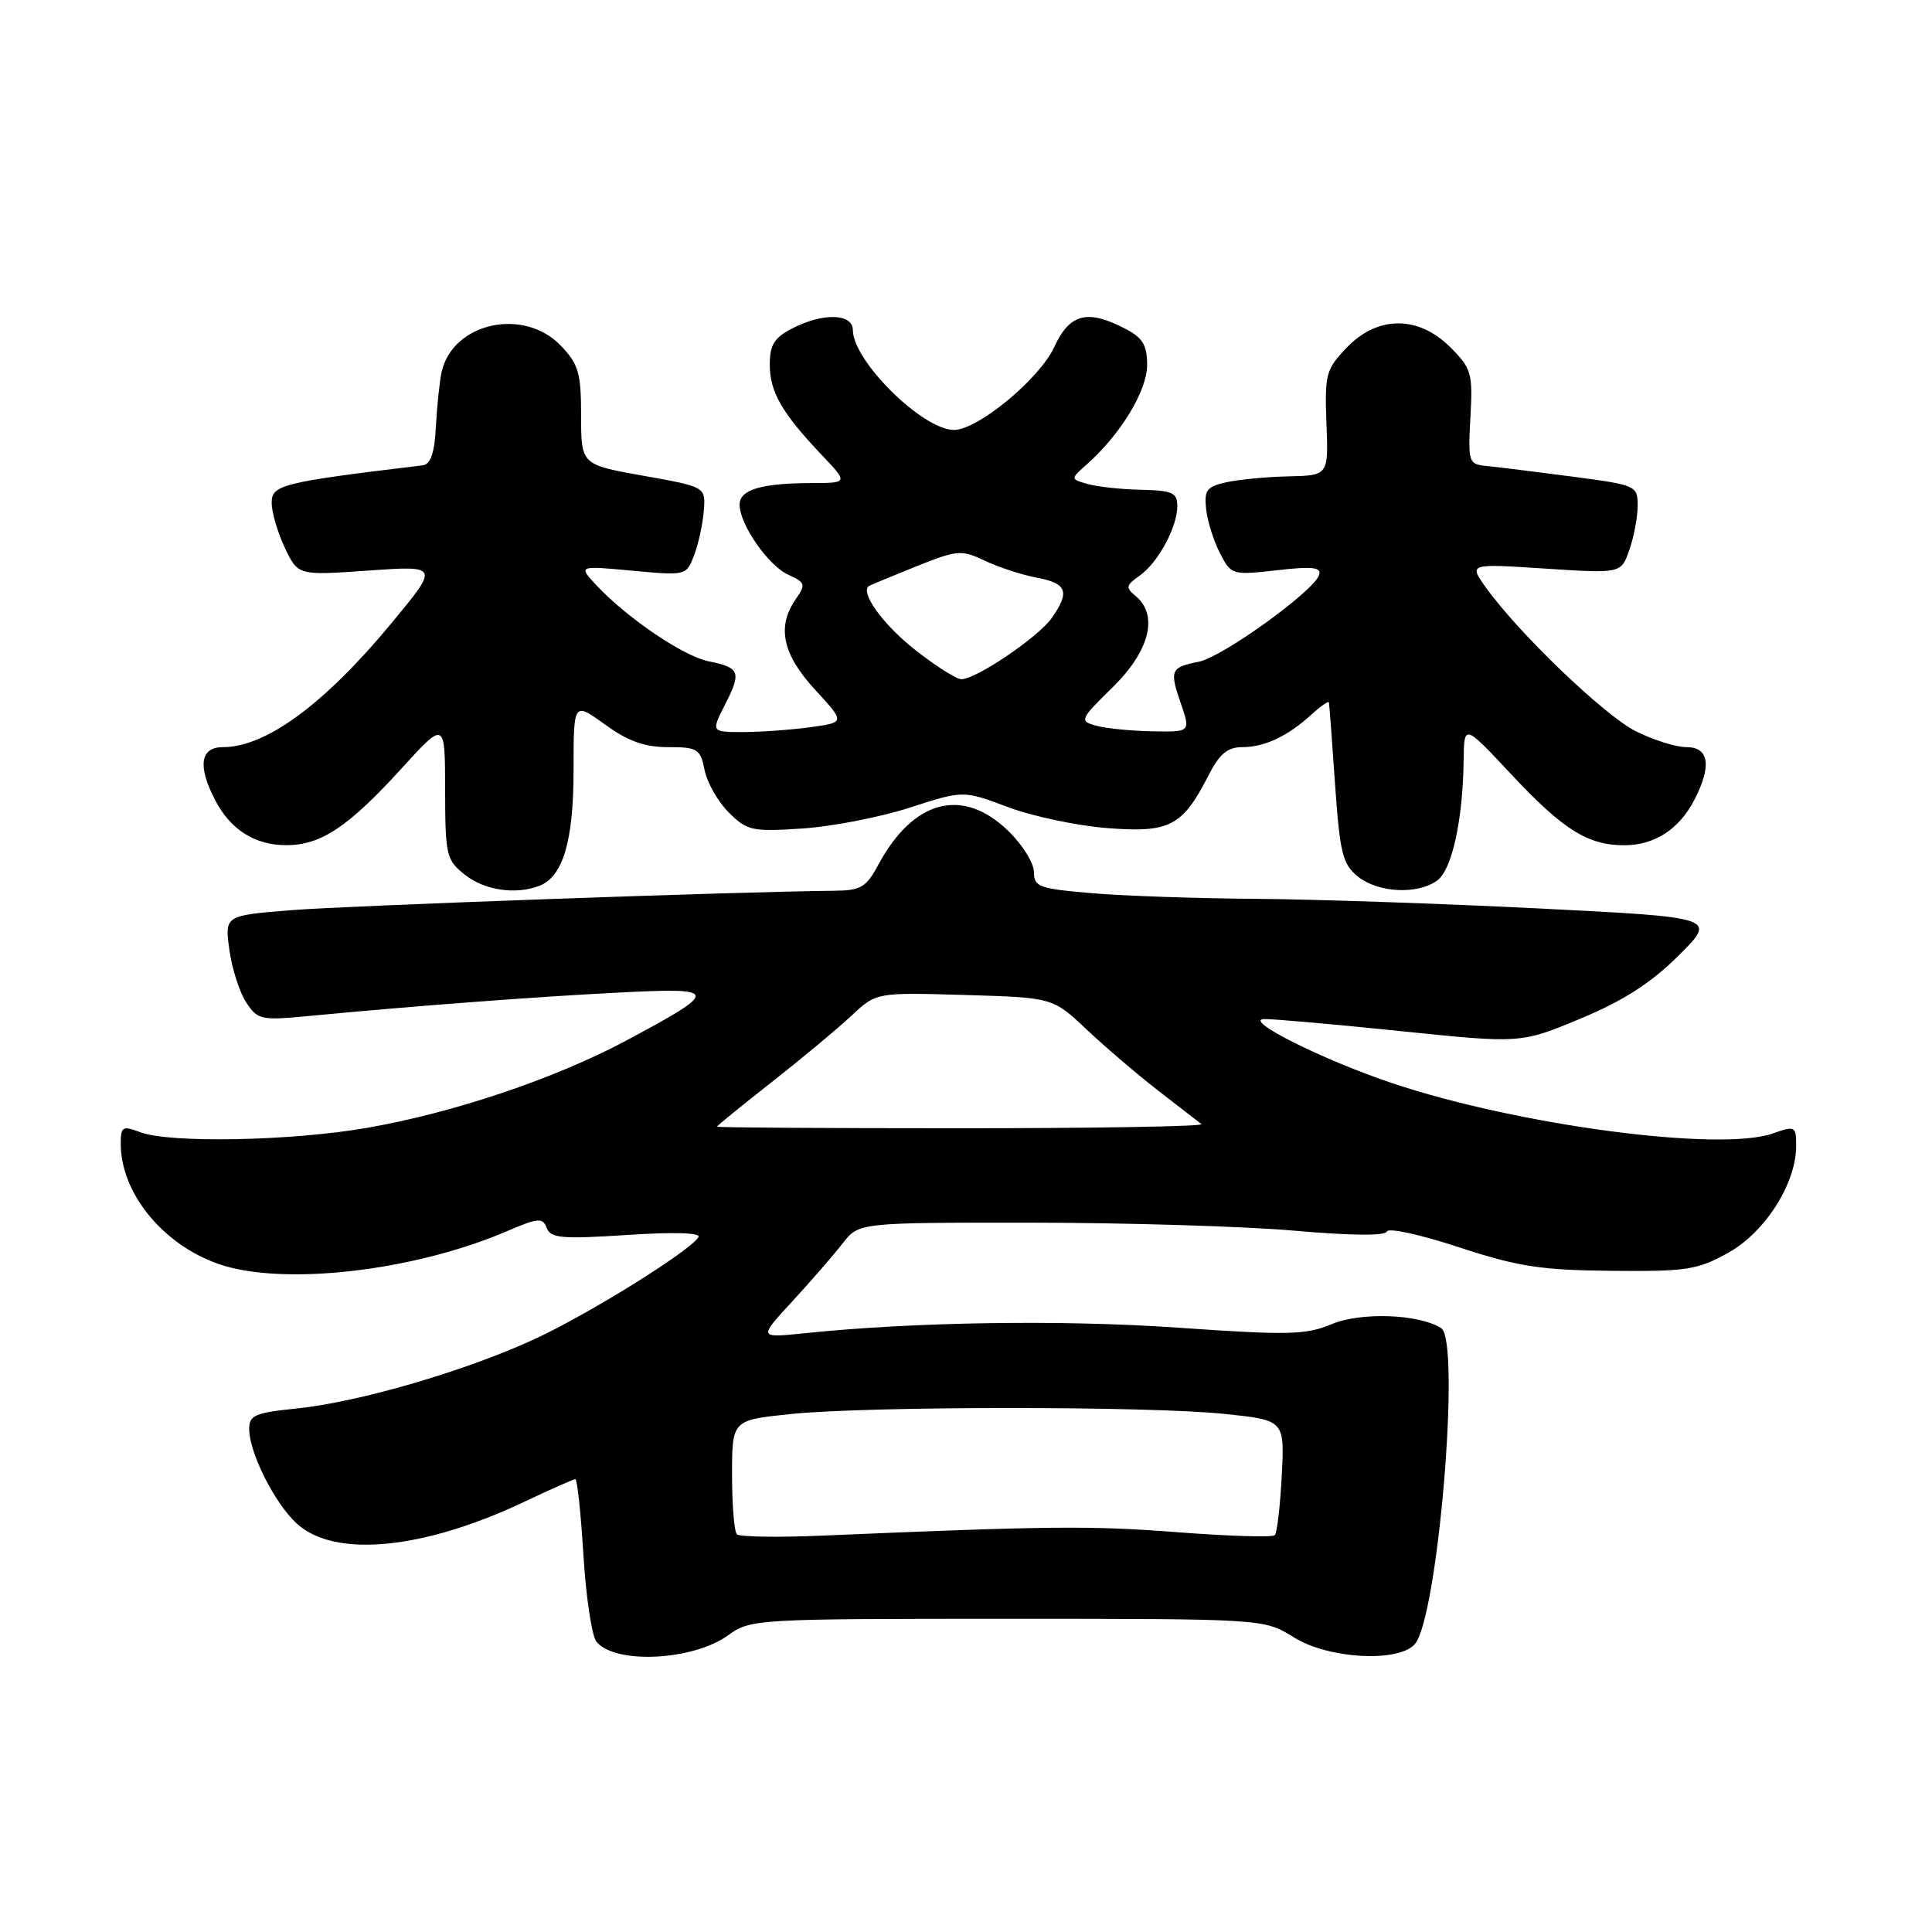 <?xml version="1.0" encoding="UTF-8" standalone="no"?>
<!DOCTYPE svg PUBLIC "-//W3C//DTD SVG 1.1//EN" "http://www.w3.org/Graphics/SVG/1.1/DTD/svg11.dtd" >
<svg xmlns="http://www.w3.org/2000/svg" xmlns:xlink="http://www.w3.org/1999/xlink" version="1.1" viewBox="0 0 256 256">
 <g >
 <path fill="currentColor"
d=" M 96.50 216.67 C 99.44 214.54 100.18 214.50 133.50 214.50 C 167.50 214.50 167.50 214.50 171.45 216.96 C 175.98 219.80 185.18 220.33 187.44 217.89 C 190.52 214.57 193.61 177.61 190.95 175.97 C 187.93 174.10 180.32 173.84 176.44 175.46 C 173.03 176.89 170.69 176.94 156.04 175.92 C 140.74 174.86 121.11 175.15 106.50 176.67 C 100.50 177.29 100.50 177.29 105.02 172.40 C 107.50 169.70 110.49 166.26 111.66 164.75 C 113.79 162.00 113.79 162.00 136.64 162.01 C 149.21 162.02 164.89 162.49 171.48 163.07 C 178.96 163.73 183.58 163.77 183.77 163.18 C 183.95 162.66 188.23 163.59 193.29 165.26 C 201.13 167.83 204.13 168.30 213.50 168.39 C 223.48 168.49 224.92 168.27 229.00 166.00 C 233.89 163.28 238.00 156.82 238.00 151.84 C 238.00 149.21 237.88 149.15 234.87 150.20 C 227.83 152.65 201.10 149.11 184.43 143.51 C 175.26 140.43 164.66 135.12 167.50 135.03 C 168.60 135.00 176.70 135.71 185.50 136.62 C 201.50 138.27 201.50 138.27 209.43 134.97 C 215.15 132.58 218.76 130.26 222.43 126.61 C 227.50 121.56 227.50 121.56 204.00 120.38 C 191.07 119.73 174.16 119.16 166.40 119.10 C 158.65 119.05 148.86 118.71 144.65 118.35 C 137.68 117.76 137.00 117.51 137.00 115.55 C 137.00 114.36 135.47 111.91 133.60 110.10 C 127.57 104.25 121.04 105.95 116.40 114.55 C 114.77 117.59 114.07 118.00 110.52 118.03 C 98.18 118.14 46.18 120.00 38.64 120.60 C 29.77 121.31 29.77 121.31 30.39 125.84 C 30.73 128.33 31.73 131.47 32.62 132.82 C 34.13 135.13 34.59 135.23 40.86 134.63 C 54.78 133.30 70.93 132.08 82.00 131.52 C 95.36 130.84 95.42 131.22 83.00 137.87 C 73.58 142.91 60.12 147.45 48.61 149.45 C 38.63 151.19 22.45 151.50 18.57 150.02 C 16.23 149.14 16.00 149.28 16.00 151.56 C 16.00 158.05 21.52 164.86 28.89 167.46 C 37.34 170.44 54.73 168.48 67.17 163.14 C 71.33 161.36 71.91 161.31 72.45 162.72 C 72.97 164.07 74.47 164.20 83.09 163.64 C 89.32 163.23 92.91 163.34 92.55 163.93 C 91.39 165.80 77.97 174.15 70.81 177.45 C 61.61 181.69 47.57 185.78 39.33 186.63 C 33.75 187.20 33.00 187.53 33.02 189.39 C 33.05 192.55 36.40 199.19 39.31 201.87 C 44.33 206.49 56.11 205.35 69.64 198.92 C 73.02 197.31 75.99 196.00 76.24 196.00 C 76.49 196.00 76.97 200.55 77.31 206.10 C 77.65 211.66 78.43 216.81 79.04 217.55 C 81.54 220.56 91.84 220.05 96.50 216.67 Z  M 71.46 117.38 C 74.60 116.17 76.00 111.46 76.00 102.04 C 76.00 92.99 76.00 92.99 80.15 95.99 C 83.20 98.21 85.42 99.00 88.53 99.00 C 92.43 99.00 92.80 99.23 93.36 102.03 C 93.69 103.69 95.13 106.22 96.56 107.65 C 98.99 110.08 99.63 110.22 106.33 109.78 C 110.27 109.52 116.68 108.27 120.57 107.01 C 127.64 104.72 127.64 104.72 133.57 106.95 C 136.83 108.17 142.77 109.43 146.76 109.73 C 155.00 110.37 156.69 109.48 160.13 102.75 C 161.58 99.90 162.65 99.00 164.59 99.00 C 167.56 99.00 170.60 97.57 173.75 94.70 C 174.99 93.57 176.04 92.84 176.09 93.08 C 176.14 93.31 176.51 98.17 176.90 103.89 C 177.54 113.05 177.89 114.49 179.92 116.14 C 182.61 118.31 187.83 118.57 190.44 116.67 C 192.40 115.23 193.84 108.67 193.94 100.71 C 194.00 95.93 194.00 95.93 200.18 102.53 C 207.11 109.94 210.38 112.00 215.23 112.00 C 219.23 112.00 222.49 109.89 224.51 105.99 C 226.84 101.48 226.47 99.00 223.46 99.00 C 222.06 99.00 219.03 98.04 216.71 96.87 C 212.53 94.75 201.14 83.81 196.86 77.81 C 194.63 74.68 194.63 74.68 204.72 75.34 C 214.81 76.00 214.81 76.00 215.90 72.85 C 216.51 71.12 217.00 68.48 217.00 67.00 C 217.00 64.35 216.81 64.27 208.25 63.14 C 203.44 62.51 198.38 61.88 197.00 61.75 C 194.59 61.51 194.51 61.29 194.84 55.26 C 195.16 49.45 194.98 48.82 192.17 46.01 C 187.93 41.77 182.53 41.80 178.44 46.07 C 175.69 48.94 175.52 49.59 175.76 56.07 C 176.03 63.00 176.03 63.00 170.76 63.12 C 167.87 63.18 164.15 63.54 162.50 63.90 C 159.90 64.47 159.54 64.95 159.82 67.46 C 159.99 69.05 160.82 71.68 161.65 73.30 C 163.15 76.19 163.27 76.23 169.19 75.56 C 173.93 75.02 175.12 75.16 174.79 76.19 C 174.11 78.32 162.00 87.05 158.86 87.68 C 155.10 88.43 154.94 88.79 156.48 93.25 C 157.76 97.00 157.76 97.00 152.63 96.90 C 149.81 96.85 146.47 96.51 145.21 96.15 C 143.00 95.53 143.09 95.33 147.46 91.04 C 152.34 86.25 153.53 81.51 150.48 78.98 C 149.13 77.87 149.19 77.55 150.98 76.30 C 153.44 74.58 156.00 69.86 156.00 67.05 C 156.00 65.29 155.34 64.99 151.25 64.90 C 148.64 64.85 145.44 64.50 144.15 64.14 C 141.81 63.48 141.81 63.48 144.05 61.49 C 148.49 57.55 152.00 51.76 152.00 48.38 C 152.00 45.71 151.42 44.75 149.05 43.53 C 144.07 40.95 141.73 41.56 139.69 45.99 C 137.73 50.23 129.50 57.02 126.37 56.97 C 122.21 56.91 113.02 47.82 113.01 43.75 C 113.00 41.52 109.04 41.41 104.95 43.53 C 102.60 44.74 102.00 45.71 102.00 48.30 C 102.00 51.92 103.59 54.70 108.85 60.25 C 112.41 64.00 112.41 64.00 107.45 64.01 C 100.85 64.03 98.00 64.89 98.00 66.87 C 98.01 69.50 101.79 74.95 104.46 76.16 C 106.71 77.19 106.80 77.45 105.46 79.36 C 102.90 83.02 103.67 86.69 108.00 91.39 C 112.00 95.73 112.00 95.73 107.36 96.36 C 104.81 96.71 100.81 97.00 98.47 97.00 C 94.22 97.00 94.22 97.00 96.08 93.35 C 98.27 89.04 98.05 88.46 93.91 87.63 C 90.58 86.97 83.12 81.91 79.05 77.57 C 76.60 74.95 76.60 74.95 83.77 75.62 C 90.91 76.28 90.95 76.27 91.98 73.56 C 92.55 72.06 93.12 69.41 93.26 67.67 C 93.50 64.51 93.50 64.51 85.25 63.04 C 77.00 61.57 77.00 61.57 77.00 55.09 C 77.00 49.42 76.66 48.26 74.31 45.80 C 69.40 40.68 60.00 42.74 58.52 49.28 C 58.25 50.50 57.91 53.75 57.76 56.49 C 57.58 60.04 57.07 61.53 56.00 61.66 C 37.34 63.91 36.00 64.24 36.00 66.61 C 36.00 67.89 36.79 70.58 37.75 72.60 C 39.49 76.26 39.49 76.26 48.84 75.60 C 58.18 74.95 58.18 74.95 51.90 82.54 C 43.02 93.28 35.25 99.00 29.55 99.00 C 26.53 99.00 26.16 101.48 28.49 105.99 C 30.54 109.95 33.78 112.00 37.97 111.99 C 42.54 111.98 46.18 109.55 53.23 101.80 C 58.97 95.50 58.97 95.50 58.98 104.68 C 59.00 113.39 59.13 113.96 61.63 115.93 C 64.24 117.98 68.32 118.58 71.46 117.38 Z  M 97.64 203.30 C 97.29 202.95 97.00 199.41 97.00 195.42 C 97.00 188.17 97.00 188.17 104.75 187.37 C 114.97 186.31 152.40 186.30 162.35 187.36 C 170.21 188.19 170.21 188.19 169.84 195.53 C 169.63 199.56 169.22 203.12 168.91 203.42 C 168.61 203.73 162.76 203.55 155.93 203.02 C 144.46 202.14 138.97 202.20 108.89 203.48 C 103.05 203.73 97.99 203.65 97.64 203.30 Z  M 95.00 149.29 C 95.00 149.18 98.26 146.52 102.25 143.39 C 106.24 140.26 110.99 136.30 112.81 134.60 C 116.11 131.50 116.11 131.50 127.81 131.84 C 139.50 132.18 139.50 132.18 144.00 136.43 C 146.47 138.76 150.75 142.41 153.50 144.54 C 156.25 146.66 158.81 148.65 159.20 148.95 C 159.58 149.25 145.30 149.50 127.45 149.50 C 109.60 149.50 95.00 149.41 95.00 149.29 Z  M 121.17 86.04 C 116.95 82.70 113.89 78.43 115.16 77.64 C 115.35 77.52 118.13 76.37 121.35 75.07 C 126.87 72.86 127.39 72.82 130.50 74.30 C 132.31 75.16 135.42 76.18 137.40 76.55 C 141.38 77.29 141.80 78.42 139.37 81.88 C 137.60 84.41 129.35 90.00 127.39 90.00 C 126.73 90.00 123.93 88.22 121.17 86.04 Z "/>
</g>
</svg>